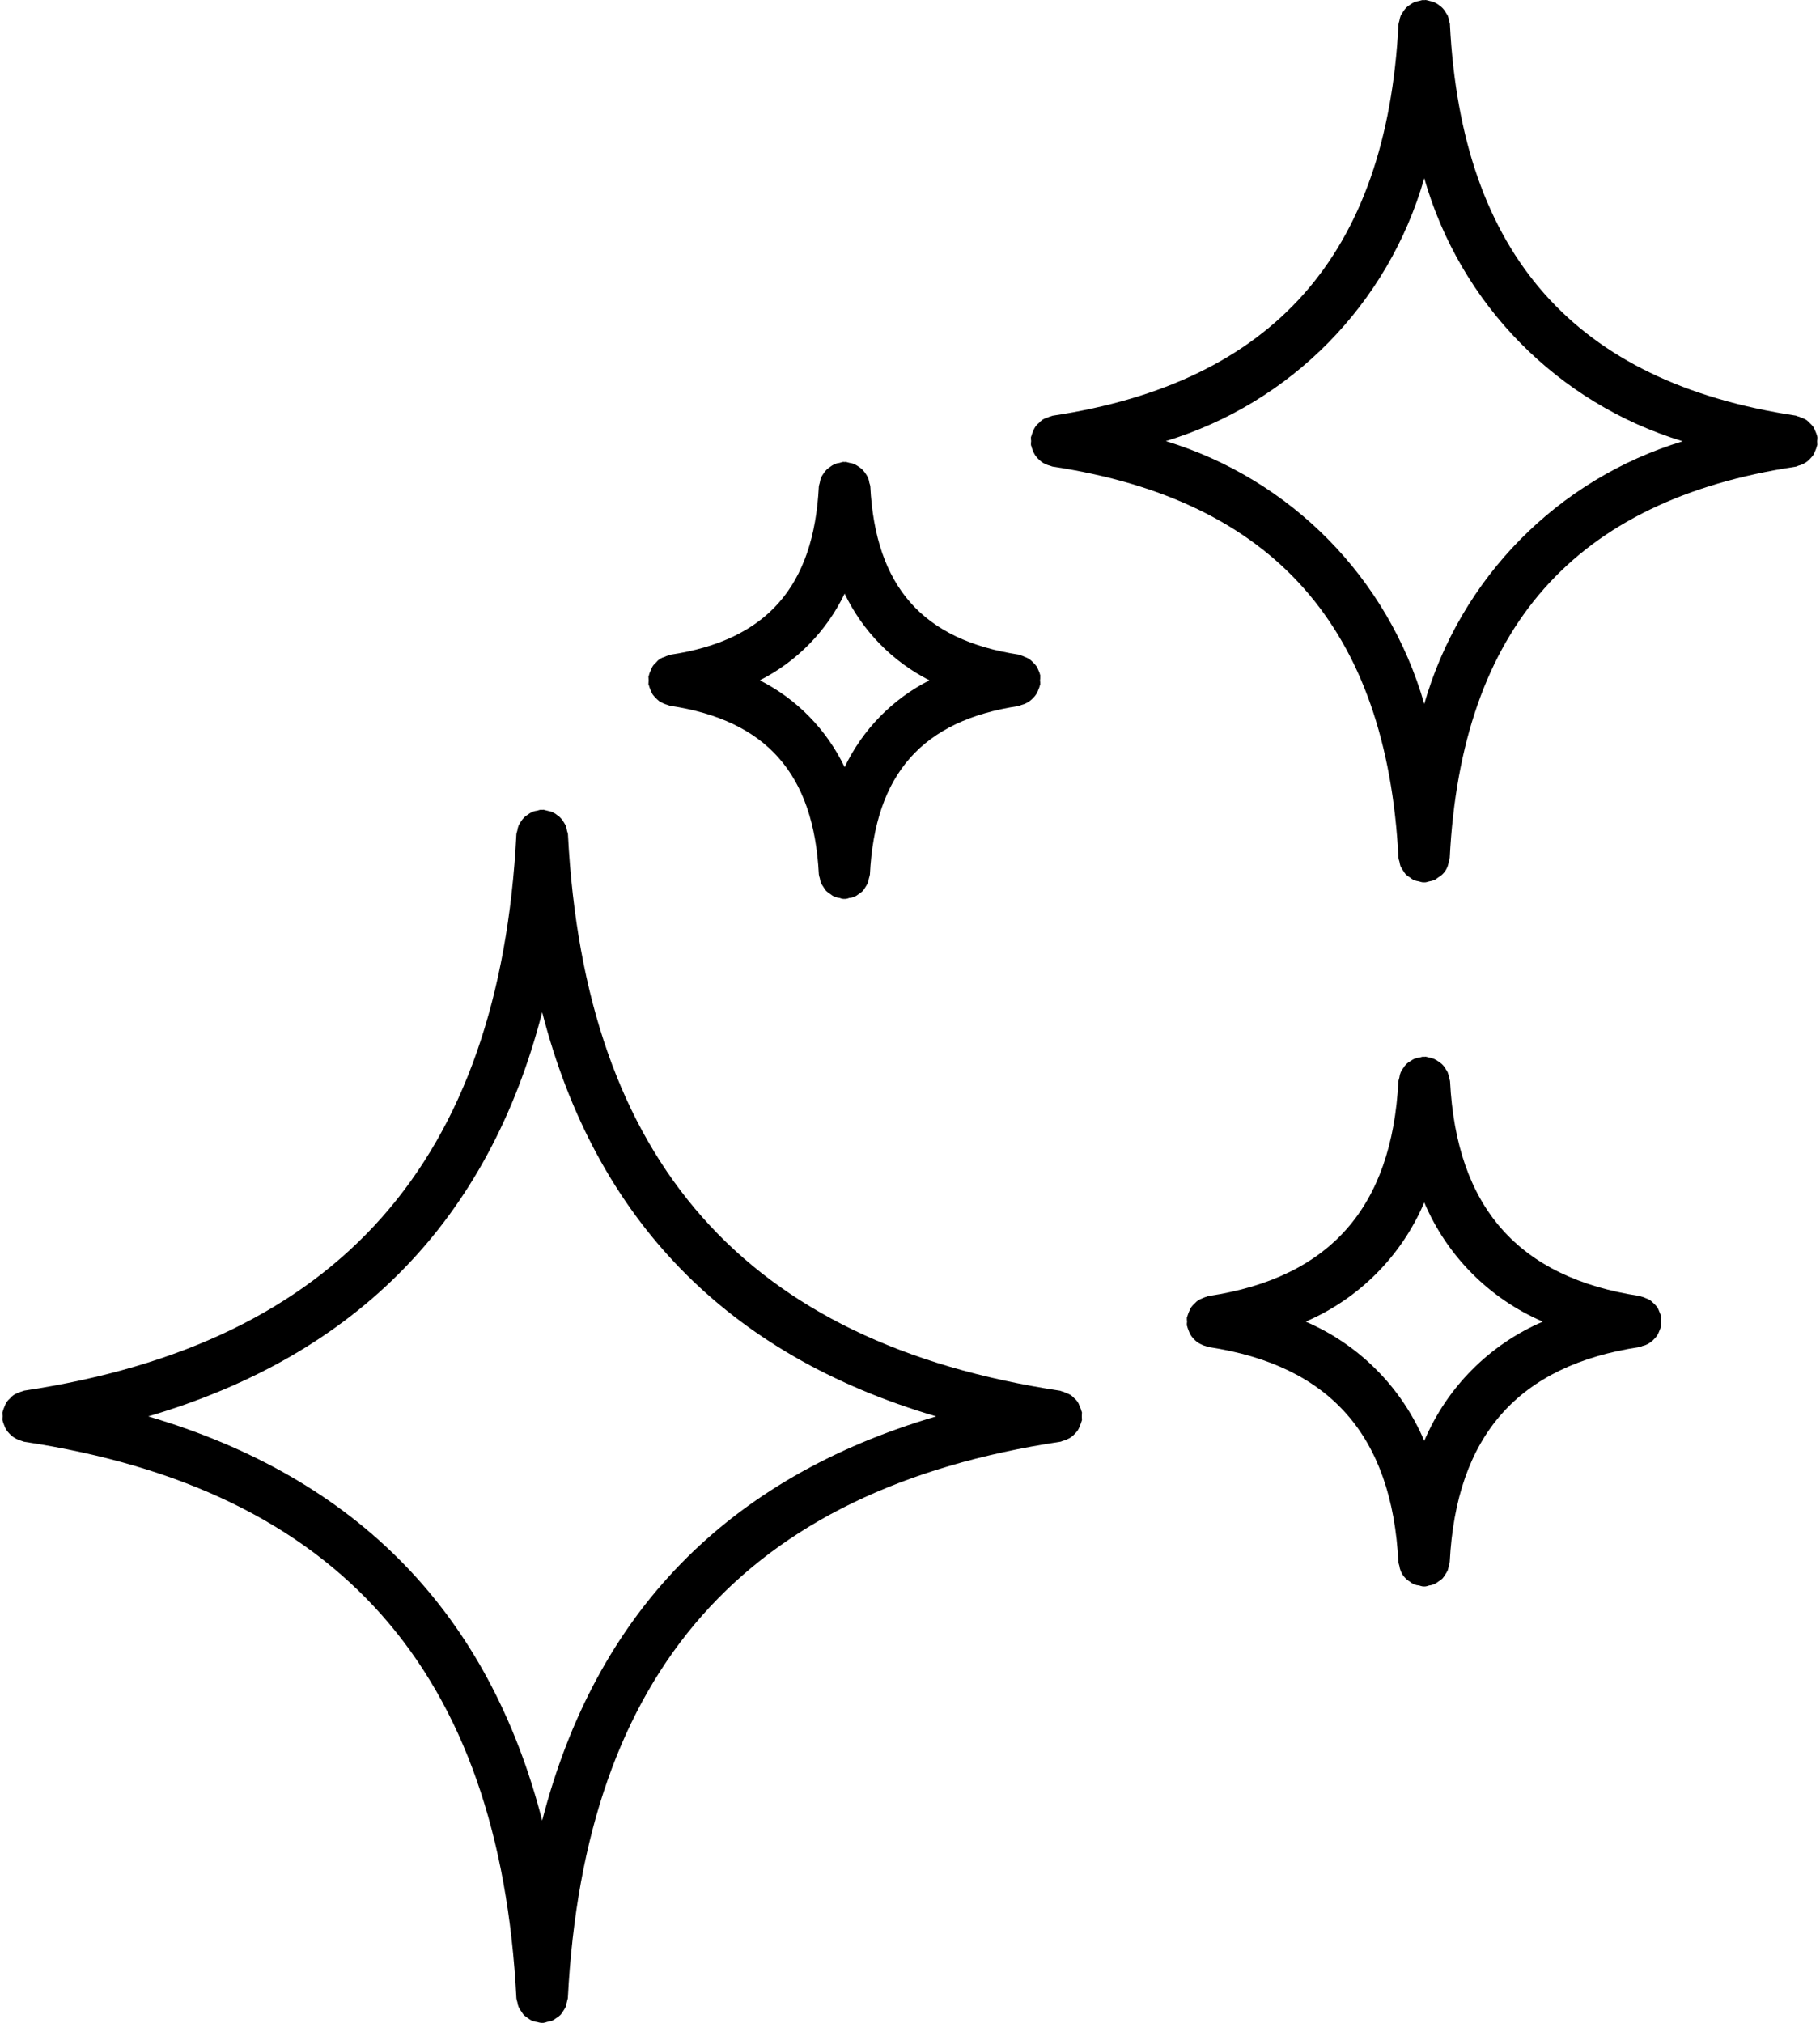 <svg width="72" height="80" viewBox="0 0 72 80" fill="none" xmlns="http://www.w3.org/2000/svg">
<path d="M42.785 55.812C42.769 55.742 42.742 55.675 42.711 55.613C42.672 55.484 42.597 55.374 42.492 55.292C42.453 55.249 42.41 55.21 42.363 55.175C42.301 55.14 42.234 55.109 42.164 55.085C42.113 55.058 42.058 55.038 42 55.023C41.98 55.023 41.965 55.007 41.945 55.003C29.5 53.124 23.129 45.925 22.468 32.991C22.46 32.948 22.449 32.905 22.433 32.862C22.421 32.784 22.402 32.706 22.37 32.632C22.351 32.597 22.331 32.562 22.312 32.53C22.261 32.448 22.203 32.37 22.132 32.304C22.109 32.28 22.081 32.261 22.054 32.245C21.984 32.187 21.906 32.14 21.824 32.105C21.714 32.077 21.609 32.05 21.499 32.023C21.484 32.026 21.464 32.026 21.449 32.03C21.433 32.026 21.413 32.023 21.398 32.023C21.351 32.03 21.308 32.042 21.261 32.058C21.195 32.065 21.128 32.081 21.062 32.108C20.991 32.14 20.925 32.183 20.863 32.23C20.824 32.253 20.788 32.28 20.753 32.312C20.695 32.37 20.64 32.437 20.597 32.511C20.57 32.55 20.546 32.589 20.523 32.632C20.495 32.702 20.476 32.776 20.464 32.855C20.449 32.898 20.437 32.94 20.429 32.987C19.769 45.925 13.398 53.124 0.952 54.999C0.933 54.999 0.917 55.015 0.897 55.019C0.839 55.035 0.78 55.058 0.725 55.081C0.659 55.105 0.597 55.136 0.534 55.175C0.487 55.21 0.444 55.249 0.405 55.296C0.354 55.339 0.307 55.39 0.265 55.445C0.233 55.495 0.21 55.55 0.186 55.609C0.155 55.675 0.132 55.742 0.112 55.808C0.112 55.824 0.097 55.839 0.097 55.855V55.859C0.097 55.91 0.097 55.96 0.104 56.011C0.097 56.062 0.097 56.113 0.097 56.163C0.097 56.183 0.112 56.195 0.112 56.214C0.128 56.269 0.147 56.32 0.167 56.37C0.19 56.437 0.222 56.503 0.261 56.562C0.292 56.605 0.323 56.648 0.358 56.683C0.405 56.738 0.46 56.784 0.518 56.827C0.561 56.859 0.608 56.886 0.655 56.909C0.722 56.941 0.792 56.968 0.862 56.988C0.893 56.995 0.921 57.015 0.952 57.019C13.397 58.898 19.768 66.101 20.429 79.031C20.437 79.085 20.453 79.136 20.468 79.187C20.484 79.316 20.535 79.441 20.62 79.543C20.648 79.593 20.683 79.64 20.718 79.687C20.769 79.734 20.824 79.773 20.882 79.812C20.929 79.847 20.98 79.882 21.031 79.91C21.101 79.937 21.171 79.957 21.245 79.964C21.296 79.98 21.347 79.992 21.398 80H21.499C21.55 79.992 21.597 79.98 21.648 79.96C21.718 79.953 21.792 79.933 21.859 79.906C21.913 79.879 21.964 79.843 22.011 79.808C22.07 79.773 22.124 79.73 22.175 79.683C22.214 79.64 22.249 79.589 22.277 79.539C22.316 79.484 22.351 79.425 22.378 79.367C22.406 79.254 22.433 79.14 22.464 79.027C23.128 66.101 29.499 58.898 41.944 57.019C41.975 57.019 42.003 56.995 42.034 56.988C42.108 56.972 42.178 56.945 42.241 56.91C42.292 56.89 42.339 56.863 42.382 56.831C42.436 56.788 42.491 56.742 42.538 56.687C42.573 56.648 42.608 56.609 42.639 56.566C42.675 56.503 42.706 56.441 42.729 56.37C42.753 56.32 42.768 56.269 42.784 56.218C42.784 56.199 42.8 56.183 42.803 56.167V56.163C42.803 56.113 42.8 56.062 42.796 56.011C42.8 55.96 42.803 55.91 42.803 55.859C42.8 55.843 42.789 55.827 42.785 55.812ZM21.449 72C19.34 63.801 14.125 58.445 5.863 56.016C14.125 53.586 19.34 48.231 21.449 40.032C23.558 48.231 28.773 53.587 37.035 56.016C28.773 58.442 23.558 63.801 21.449 72Z" fill="black"/>
<path d="M71.887 17.246C71.868 17.18 71.844 17.109 71.813 17.047C71.789 16.988 71.766 16.933 71.735 16.883C71.692 16.824 71.645 16.773 71.59 16.726C71.551 16.683 71.512 16.648 71.469 16.613C71.403 16.574 71.332 16.539 71.258 16.515C71.207 16.492 71.16 16.473 71.106 16.461C71.082 16.461 71.067 16.441 71.043 16.437C62.301 15.117 57.824 10.059 57.359 0.964H57.363C57.355 0.921 57.344 0.878 57.328 0.839C57.316 0.757 57.297 0.679 57.266 0.605C57.246 0.574 57.227 0.539 57.203 0.507C57.156 0.421 57.098 0.343 57.023 0.277C57.004 0.257 56.98 0.246 56.957 0.226C56.883 0.164 56.801 0.117 56.711 0.078C56.656 0.062 56.602 0.046 56.547 0.035C56.5 0.019 56.449 0.007 56.398 -0C56.379 -0 56.363 0.007 56.344 0.007C56.328 0.007 56.309 -0 56.289 -0C56.246 0.007 56.199 0.019 56.152 0.035C56.082 0.046 56.012 0.062 55.945 0.089C55.891 0.117 55.836 0.148 55.789 0.183C55.73 0.218 55.676 0.257 55.629 0.304C55.586 0.351 55.547 0.402 55.512 0.457C55.473 0.511 55.441 0.566 55.41 0.625C55.387 0.687 55.371 0.753 55.359 0.824C55.344 0.871 55.332 0.917 55.324 0.968C54.859 10.058 50.383 15.12 41.64 16.441C41.617 16.441 41.601 16.461 41.578 16.465V16.461C41.531 16.476 41.48 16.492 41.433 16.515C41.304 16.547 41.191 16.621 41.105 16.723C40.996 16.805 40.917 16.918 40.874 17.047C40.843 17.109 40.82 17.176 40.8 17.246C40.8 17.262 40.785 17.277 40.781 17.293H40.785C40.781 17.344 40.785 17.394 40.792 17.445C40.785 17.496 40.781 17.547 40.785 17.598C40.785 17.617 40.8 17.629 40.804 17.648H40.8C40.816 17.703 40.831 17.754 40.855 17.805C40.878 17.875 40.91 17.937 40.949 18C40.976 18.043 41.011 18.082 41.046 18.121C41.093 18.176 41.148 18.223 41.203 18.265C41.249 18.297 41.292 18.324 41.343 18.348C41.41 18.379 41.48 18.406 41.55 18.422C41.581 18.43 41.609 18.449 41.64 18.453C50.382 19.773 54.859 24.832 55.324 33.922V33.926C55.332 33.977 55.344 34.031 55.363 34.078C55.371 34.141 55.387 34.203 55.406 34.262C55.437 34.324 55.473 34.383 55.512 34.438C55.543 34.488 55.574 34.535 55.613 34.582C55.664 34.629 55.719 34.668 55.777 34.703C55.824 34.742 55.871 34.773 55.926 34.805C55.992 34.828 56.066 34.848 56.141 34.859C56.187 34.875 56.234 34.887 56.285 34.895H56.387C56.437 34.887 56.484 34.875 56.531 34.859C56.605 34.848 56.676 34.828 56.746 34.805C56.797 34.777 56.847 34.742 56.894 34.703C57.125 34.574 57.281 34.344 57.312 34.078C57.332 34.031 57.344 33.977 57.352 33.926C57.816 24.836 62.293 19.774 71.035 18.457C71.067 18.457 71.094 18.433 71.125 18.426L71.129 18.422C71.2 18.406 71.27 18.379 71.336 18.348C71.383 18.324 71.43 18.297 71.473 18.265C71.532 18.223 71.582 18.176 71.629 18.121C71.668 18.082 71.7 18.043 71.731 18C71.766 17.937 71.797 17.875 71.821 17.805C71.844 17.754 71.864 17.703 71.875 17.648C71.875 17.629 71.891 17.617 71.891 17.598H71.895C71.895 17.547 71.891 17.496 71.887 17.445C71.895 17.398 71.899 17.348 71.899 17.301C71.899 17.277 71.887 17.265 71.887 17.246ZM56.344 27.84C54.918 22.867 51.071 18.953 46.121 17.445C51.07 15.937 54.918 12.027 56.344 7.05C57.766 12.027 61.617 15.944 66.567 17.452C61.618 18.956 57.77 22.867 56.344 27.84Z" fill="black"/>
<path d="M65.715 52.066C65.695 51.999 65.672 51.933 65.641 51.867C65.621 51.808 65.594 51.753 65.563 51.699C65.52 51.648 65.477 51.597 65.426 51.55C65.383 51.507 65.34 51.468 65.293 51.429C65.235 51.394 65.168 51.363 65.102 51.339C65.047 51.312 64.989 51.292 64.93 51.277C64.91 51.277 64.895 51.261 64.875 51.257C60.074 50.535 57.617 47.749 57.364 42.757C57.356 42.714 57.344 42.671 57.328 42.628C57.317 42.55 57.297 42.472 57.266 42.398C57.246 42.363 57.227 42.328 57.199 42.292C57.157 42.21 57.098 42.136 57.032 42.074C57 42.046 56.965 42.023 56.93 41.999C56.867 41.949 56.797 41.906 56.723 41.874C56.657 41.847 56.59 41.831 56.52 41.82C56.481 41.808 56.438 41.796 56.395 41.789C56.379 41.792 56.36 41.792 56.344 41.796C56.324 41.792 56.309 41.792 56.293 41.789C56.254 41.796 56.215 41.808 56.176 41.82C56.094 41.828 56.012 41.851 55.934 41.882C55.895 41.902 55.856 41.925 55.817 41.953C55.692 42.015 55.586 42.117 55.516 42.238C55.43 42.343 55.375 42.472 55.36 42.609C55.344 42.66 55.332 42.706 55.321 42.757C55.067 47.757 52.606 50.535 47.809 51.257C47.789 51.257 47.774 51.273 47.75 51.277H47.754C47.696 51.292 47.641 51.312 47.59 51.336C47.52 51.359 47.453 51.394 47.391 51.433C47.344 51.464 47.305 51.503 47.266 51.546C47.211 51.593 47.164 51.644 47.121 51.703C47.059 51.816 47.008 51.937 46.969 52.066C46.969 52.081 46.953 52.097 46.95 52.113H46.953C46.95 52.164 46.953 52.214 46.961 52.265C46.953 52.316 46.95 52.367 46.953 52.417C46.953 52.437 46.969 52.453 46.973 52.468H46.969C46.985 52.523 47.004 52.574 47.024 52.624C47.047 52.695 47.078 52.757 47.117 52.82C47.145 52.863 47.18 52.902 47.215 52.941C47.262 52.996 47.317 53.042 47.371 53.085C47.418 53.117 47.461 53.14 47.512 53.164C47.578 53.199 47.649 53.226 47.719 53.242C47.75 53.249 47.778 53.269 47.809 53.273C52.61 53.996 55.067 56.777 55.321 61.773C55.328 61.828 55.344 61.878 55.36 61.929C55.367 61.992 55.383 62.054 55.407 62.113C55.473 62.296 55.606 62.453 55.778 62.554C55.879 62.644 56.008 62.695 56.141 62.703C56.188 62.718 56.239 62.734 56.289 62.742H56.391H56.387C56.438 62.734 56.489 62.722 56.535 62.703C56.61 62.695 56.68 62.675 56.746 62.648C56.801 62.621 56.852 62.589 56.899 62.55C56.957 62.515 57.012 62.476 57.063 62.429C57.102 62.382 57.137 62.335 57.168 62.281C57.207 62.226 57.239 62.171 57.27 62.109C57.289 62.05 57.305 61.988 57.313 61.925C57.332 61.874 57.344 61.824 57.352 61.773C57.61 56.773 60.067 53.996 64.864 53.273C64.895 53.273 64.922 53.249 64.953 53.242V53.238C65.028 53.222 65.098 53.199 65.164 53.164C65.211 53.14 65.258 53.113 65.301 53.081C65.36 53.039 65.41 52.992 65.457 52.937C65.496 52.902 65.528 52.859 65.559 52.816C65.594 52.757 65.625 52.691 65.649 52.624C65.672 52.574 65.692 52.519 65.703 52.468C65.703 52.449 65.719 52.437 65.719 52.417L65.723 52.414C65.723 52.363 65.719 52.312 65.715 52.265C65.719 52.214 65.723 52.16 65.723 52.109C65.731 52.101 65.719 52.086 65.715 52.066ZM56.344 56.984C55.446 54.867 53.766 53.175 51.653 52.269C53.766 51.359 55.446 49.671 56.344 47.554C57.242 49.672 58.922 51.359 61.035 52.269C58.922 53.175 57.242 54.867 56.344 56.984Z" fill="black"/>
<path d="M41.152 26.707C41.136 26.637 41.113 26.57 41.082 26.508C41.058 26.449 41.031 26.395 41 26.344C40.957 26.285 40.906 26.234 40.855 26.184C40.816 26.145 40.773 26.105 40.73 26.074C40.668 26.031 40.597 26 40.527 25.973C40.476 25.949 40.422 25.93 40.371 25.914C40.351 25.914 40.336 25.895 40.312 25.891C36.504 25.316 34.632 23.199 34.429 19.23C34.422 19.188 34.41 19.145 34.394 19.102C34.382 19.023 34.363 18.949 34.332 18.875C34.269 18.758 34.191 18.648 34.097 18.551C34 18.473 33.894 18.402 33.785 18.348C33.726 18.328 33.668 18.312 33.609 18.305C33.558 18.289 33.511 18.277 33.461 18.266C33.441 18.266 33.425 18.273 33.41 18.273C33.39 18.273 33.375 18.266 33.359 18.266C33.308 18.277 33.261 18.289 33.215 18.305C33.152 18.312 33.086 18.328 33.027 18.352C32.957 18.383 32.89 18.426 32.828 18.473C32.789 18.5 32.75 18.527 32.715 18.559C32.656 18.617 32.605 18.684 32.562 18.754C32.535 18.793 32.507 18.836 32.484 18.883C32.457 18.953 32.441 19.023 32.429 19.098C32.414 19.145 32.402 19.188 32.394 19.234C32.195 23.207 30.324 25.324 26.511 25.895C26.488 25.895 26.472 25.91 26.453 25.918C26.398 25.934 26.343 25.953 26.297 25.977C26.168 26.012 26.05 26.082 25.968 26.188C25.914 26.234 25.863 26.285 25.824 26.344C25.793 26.395 25.765 26.449 25.746 26.508C25.715 26.57 25.687 26.637 25.672 26.707C25.672 26.723 25.656 26.738 25.652 26.754C25.652 26.805 25.656 26.855 25.66 26.906C25.656 26.957 25.652 27.008 25.652 27.059C25.652 27.078 25.668 27.09 25.672 27.109C25.687 27.164 25.703 27.215 25.726 27.266C25.75 27.332 25.781 27.398 25.816 27.461C25.847 27.504 25.882 27.543 25.918 27.582C25.965 27.633 26.019 27.684 26.074 27.727C26.121 27.758 26.164 27.781 26.215 27.805C26.281 27.84 26.351 27.863 26.422 27.883C26.453 27.891 26.48 27.91 26.511 27.914C30.32 28.488 32.191 30.605 32.394 34.578C32.402 34.633 32.414 34.684 32.433 34.734C32.441 34.797 32.457 34.855 32.476 34.914C32.507 34.977 32.543 35.035 32.582 35.09C32.613 35.141 32.644 35.188 32.683 35.234C32.734 35.281 32.789 35.324 32.847 35.359C32.894 35.395 32.941 35.43 32.996 35.457C33.066 35.484 33.136 35.504 33.211 35.512C33.257 35.531 33.304 35.543 33.355 35.551H33.457C33.507 35.543 33.554 35.531 33.601 35.512C33.738 35.504 33.863 35.449 33.964 35.363C34.023 35.328 34.078 35.285 34.129 35.238C34.168 35.195 34.199 35.145 34.23 35.094C34.269 35.039 34.3 34.98 34.328 34.922C34.347 34.863 34.363 34.801 34.375 34.738C34.39 34.688 34.406 34.637 34.414 34.586C34.613 30.613 36.484 28.496 40.297 27.922C40.328 27.922 40.355 27.898 40.386 27.891V27.887C40.457 27.871 40.527 27.844 40.593 27.812C40.64 27.789 40.687 27.762 40.73 27.73C40.789 27.688 40.839 27.641 40.89 27.586C40.925 27.547 40.961 27.508 40.988 27.465C41.027 27.402 41.058 27.34 41.082 27.27C41.105 27.223 41.121 27.168 41.136 27.117C41.136 27.098 41.152 27.086 41.156 27.066L41.152 27.062C41.156 27.012 41.152 26.961 41.144 26.91C41.152 26.859 41.156 26.809 41.152 26.758C41.168 26.734 41.156 26.723 41.152 26.707ZM33.414 30.34C32.703 28.855 31.523 27.648 30.058 26.906C31.523 26.164 32.703 24.957 33.414 23.477C34.125 24.957 35.304 26.164 36.769 26.906C35.304 27.648 34.125 28.855 33.414 30.34Z" fill="black"/>
</svg>
